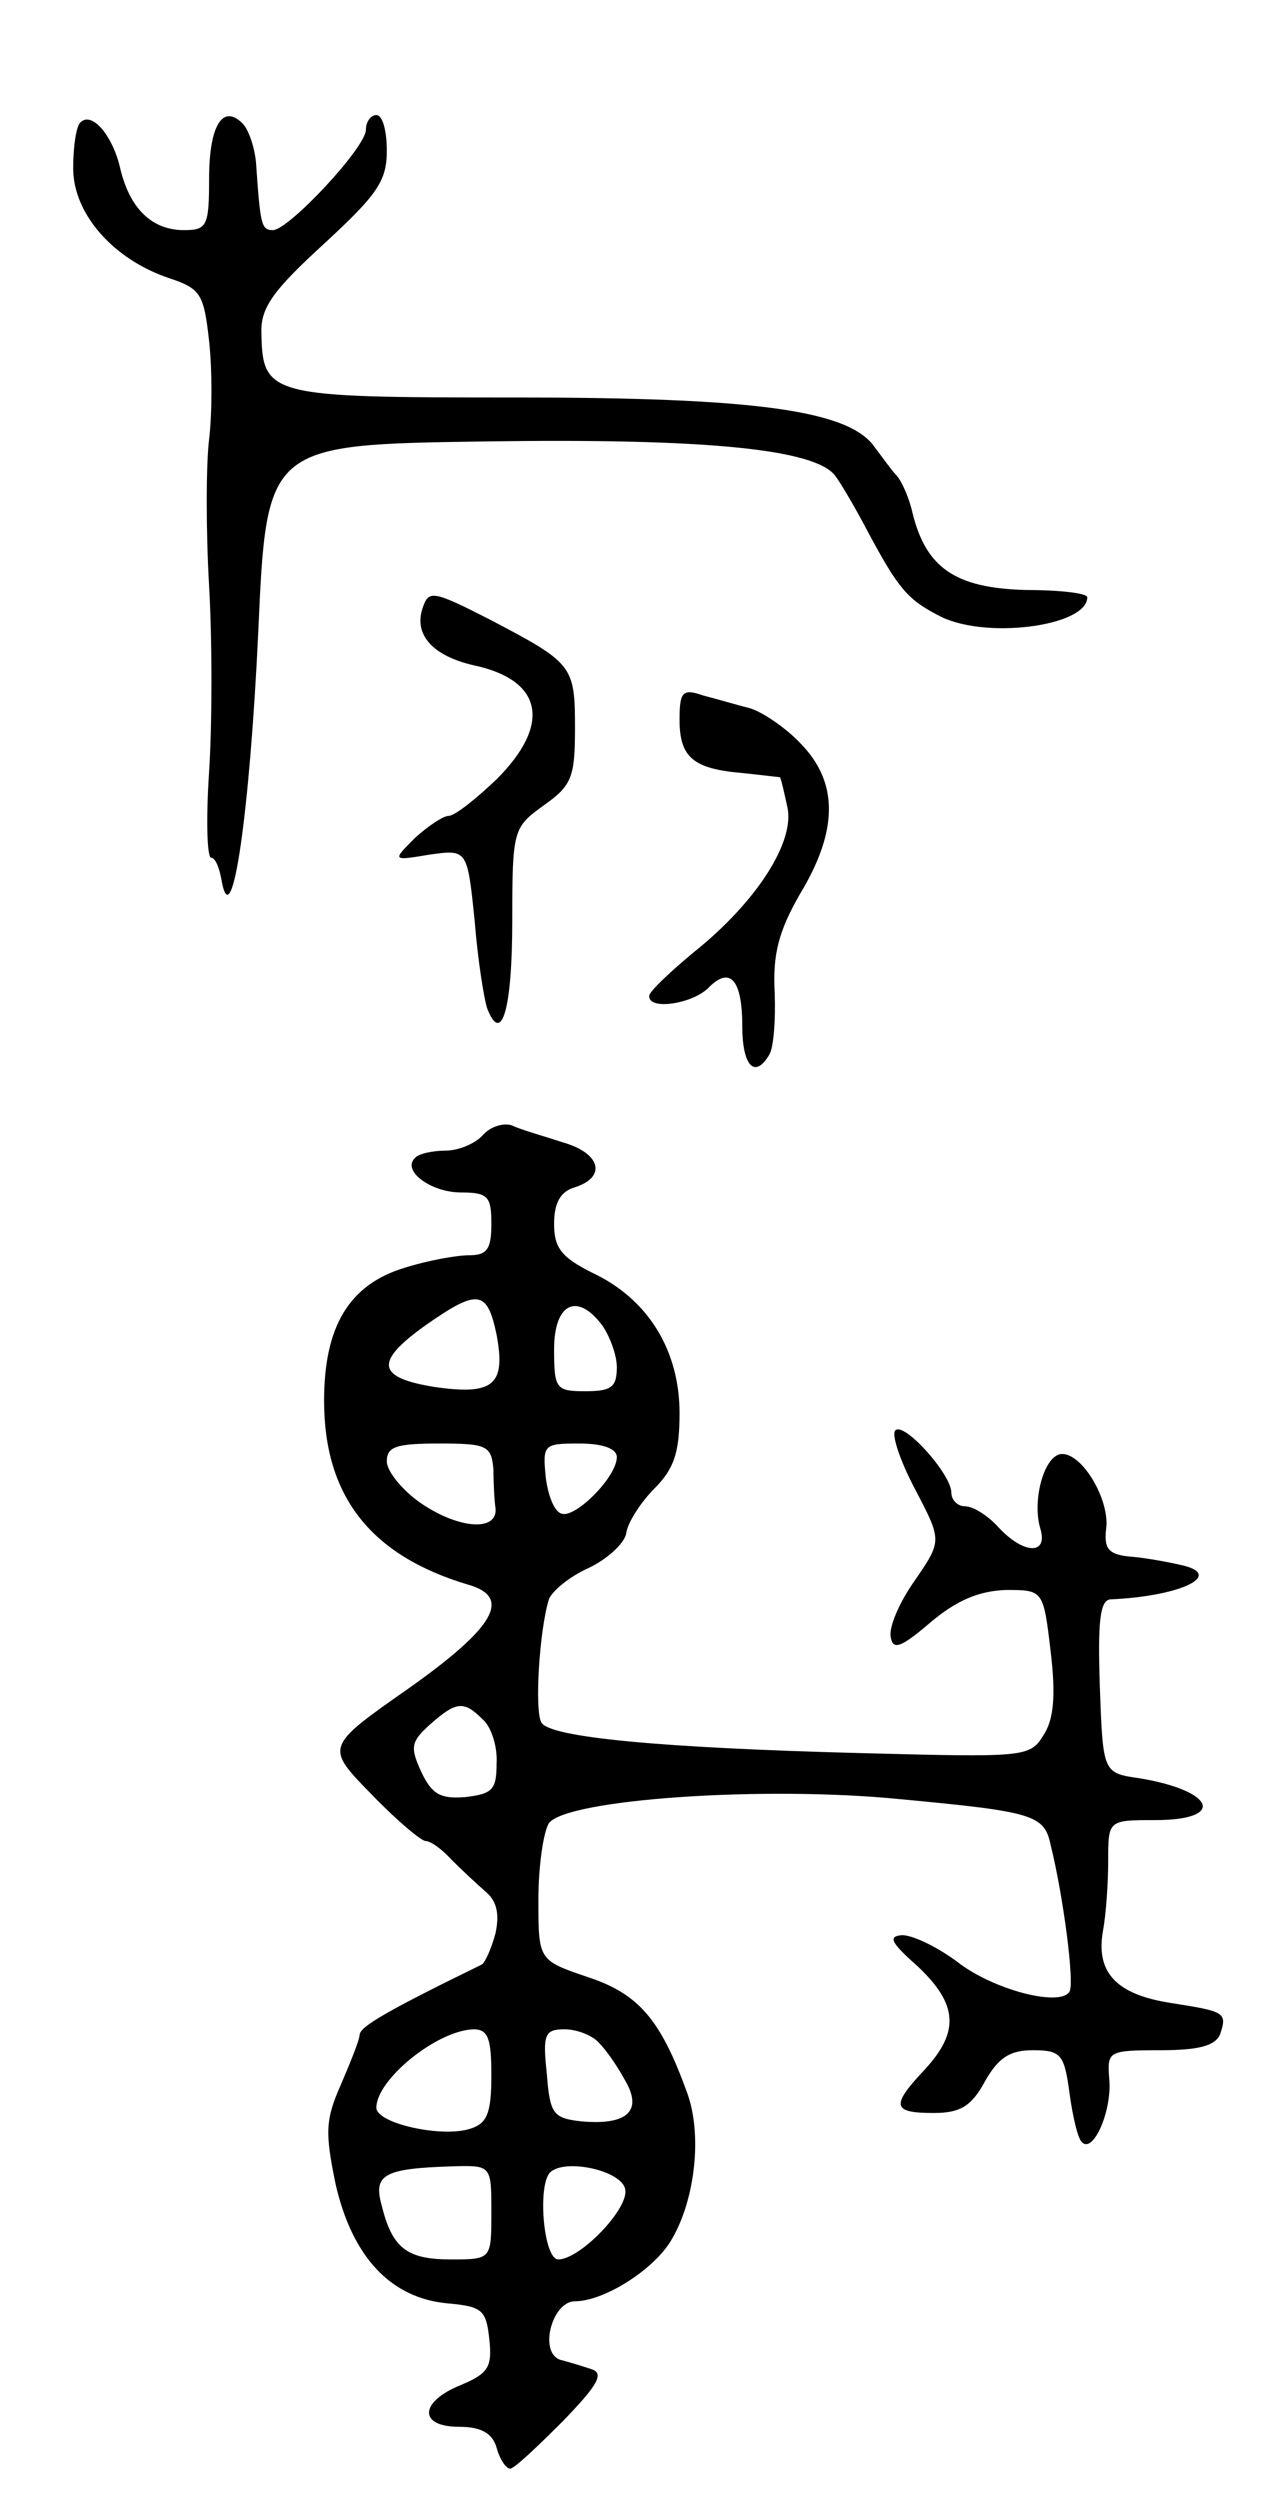 <svg version="1.0" xmlns="http://www.w3.org/2000/svg"
 width="121pt" height="239pt" viewBox="0 0 121 239"
 preserveAspectRatio="xMidYMid meet">
<g transform="translate(0,239) scale(0.1,-0.1)"
fill="#000000" stroke="none">
<path d="M77 2273 c-4 -3 -7 -23 -7 -44 0 -43 38 -87 92 -105 30 -10 33 -15
38 -60 3 -27 3 -69 0 -94 -3 -25 -3 -88 0 -140 3 -52 3 -132 0 -178 -3 -45 -2
-82 2 -82 4 0 8 -10 10 -22 10 -55 27 67 35 237 8 180 8 180 218 183 208 3
315 -7 334 -33 4 -5 19 -30 32 -55 28 -52 37 -63 66 -78 43 -24 143 -11 143
17 0 4 -27 7 -60 7 -66 2 -94 21 -107 73 -3 14 -10 30 -15 36 -5 5 -14 18 -21
27 -24 36 -115 48 -344 48 -238 0 -242 1 -243 64 0 23 13 40 60 83 51 47 60
60 60 89 0 19 -4 34 -10 34 -5 0 -10 -6 -10 -14 0 -17 -74 -96 -89 -96 -11 0
-12 5 -16 63 -1 15 -7 33 -13 39 -19 19 -32 -2 -32 -53 0 -45 -2 -49 -24 -49
-31 0 -52 21 -61 59 -7 31 -27 55 -38 44z"/>
<path d="M404 1808 c-8 -25 10 -45 49 -54 66 -14 75 -56 22 -109 -20 -19 -40
-35 -46 -35 -5 0 -20 -10 -32 -21 -22 -22 -22 -22 14 -16 36 5 36 5 43 -63 3
-38 9 -75 12 -84 14 -36 24 0 24 84 0 87 1 89 30 110 27 19 30 27 30 74 0 60
-2 62 -82 104 -55 28 -58 28 -64 10z"/>
<path d="M650 1702 c0 -36 13 -47 60 -51 19 -2 35 -4 36 -4 1 -1 4 -14 7 -28
8 -33 -29 -91 -89 -139 -23 -19 -43 -38 -43 -42 -1 -14 40 -8 56 7 21 22 33 9
33 -36 0 -38 12 -51 26 -27 4 7 6 33 5 59 -2 37 4 59 24 94 37 61 37 107 1
144 -15 16 -38 31 -49 34 -12 3 -32 9 -44 12 -20 7 -23 4 -23 -23z"/>
<path d="M462 1305 c-7 -8 -23 -15 -36 -15 -12 0 -26 -3 -29 -7 -13 -12 15
-33 44 -33 26 0 29 -4 29 -30 0 -24 -4 -30 -21 -30 -12 0 -40 -5 -62 -12 -53
-16 -77 -56 -77 -127 0 -91 44 -148 138 -176 42 -12 25 -41 -57 -99 -80 -56
-80 -56 -36 -101 24 -25 48 -45 52 -45 5 0 16 -8 25 -18 9 -9 24 -23 32 -30
11 -9 14 -21 10 -40 -4 -15 -10 -28 -13 -30 -90 -44 -116 -59 -117 -67 0 -5
-9 -27 -18 -48 -15 -34 -15 -46 -5 -95 16 -70 53 -109 107 -114 33 -3 37 -6
40 -34 3 -27 -1 -33 -27 -44 -40 -16 -41 -40 -2 -40 21 0 32 -6 36 -20 3 -11
9 -20 13 -20 4 0 26 21 50 45 34 35 40 46 28 50 -9 3 -22 7 -30 9 -21 7 -8 56
14 56 28 0 77 31 93 60 22 38 29 100 14 140 -25 69 -46 94 -95 110 -47 16 -47
16 -47 74 0 33 5 65 10 73 17 23 206 36 336 23 128 -12 138 -15 144 -44 12
-48 23 -132 18 -140 -9 -15 -74 2 -108 29 -19 14 -42 25 -52 25 -14 -1 -11 -7
15 -30 38 -36 40 -62 7 -98 -33 -35 -32 -42 8 -42 25 0 36 6 49 30 13 23 24
30 46 30 27 0 30 -4 35 -41 3 -22 8 -44 12 -47 11 -11 29 31 26 61 -2 26 -1
27 49 27 36 0 52 4 57 15 7 21 5 22 -46 30 -53 8 -73 29 -66 69 3 16 5 46 5
67 0 39 0 39 45 39 68 0 57 28 -15 40 -35 5 -35 5 -38 88 -2 61 0 82 10 83 69
3 110 24 67 33 -13 3 -35 7 -49 8 -20 2 -24 8 -22 26 4 27 -22 72 -42 72 -17
0 -29 -44 -21 -71 8 -26 -16 -25 -40 1 -10 11 -24 20 -32 20 -7 0 -13 6 -13
13 0 18 -47 70 -54 59 -3 -5 6 -31 20 -57 25 -48 25 -48 -1 -86 -15 -21 -25
-45 -23 -54 2 -13 10 -10 38 14 25 21 46 30 72 31 36 0 36 0 43 -59 5 -42 3
-65 -7 -80 -13 -21 -18 -21 -173 -17 -193 5 -298 15 -307 29 -7 11 -2 89 7
118 3 8 20 22 38 30 17 8 34 23 36 33 1 10 14 30 27 43 19 19 24 35 24 72 0
60 -30 109 -83 134 -30 15 -37 24 -37 47 0 20 6 31 20 35 31 10 24 33 -12 43
-18 6 -40 12 -48 16 -8 3 -21 -1 -28 -9z m13 -191 c9 -48 -3 -58 -59 -50 -56
9 -58 24 -9 59 50 35 59 34 68 -9z m101 9 c7 -10 14 -28 14 -40 0 -19 -5 -23
-30 -23 -28 0 -30 2 -30 40 0 44 22 55 46 23z m-104 -138 c0 -14 1 -31 2 -37
2 -22 -34 -20 -70 4 -18 12 -34 31 -34 41 0 14 9 17 50 17 46 0 50 -2 52 -25z
m118 12 c0 -19 -40 -59 -53 -54 -7 2 -13 18 -15 35 -3 31 -2 32 32 32 23 0 36
-5 36 -13z m-128 -251 c8 -7 14 -26 13 -42 0 -25 -4 -29 -30 -32 -24 -2 -32 3
-42 24 -11 24 -10 29 9 46 25 22 32 22 50 4z m8 -340 c0 -36 -4 -46 -20 -51
-27 -9 -90 5 -90 20 0 27 58 74 93 75 14 0 17 -9 17 -44z m103 31 c7 -7 18
-23 25 -36 17 -29 2 -43 -42 -39 -27 3 -30 7 -33 46 -4 37 -2 42 17 42 12 0
27 -6 33 -13z m-103 -162 c0 -45 0 -45 -39 -45 -42 0 -56 11 -66 52 -8 29 2
35 68 37 37 1 37 1 37 -44z m128 22 c4 -18 -43 -67 -64 -67 -14 0 -20 70 -8
83 14 14 69 2 72 -16z"/>
</g>
</svg>
